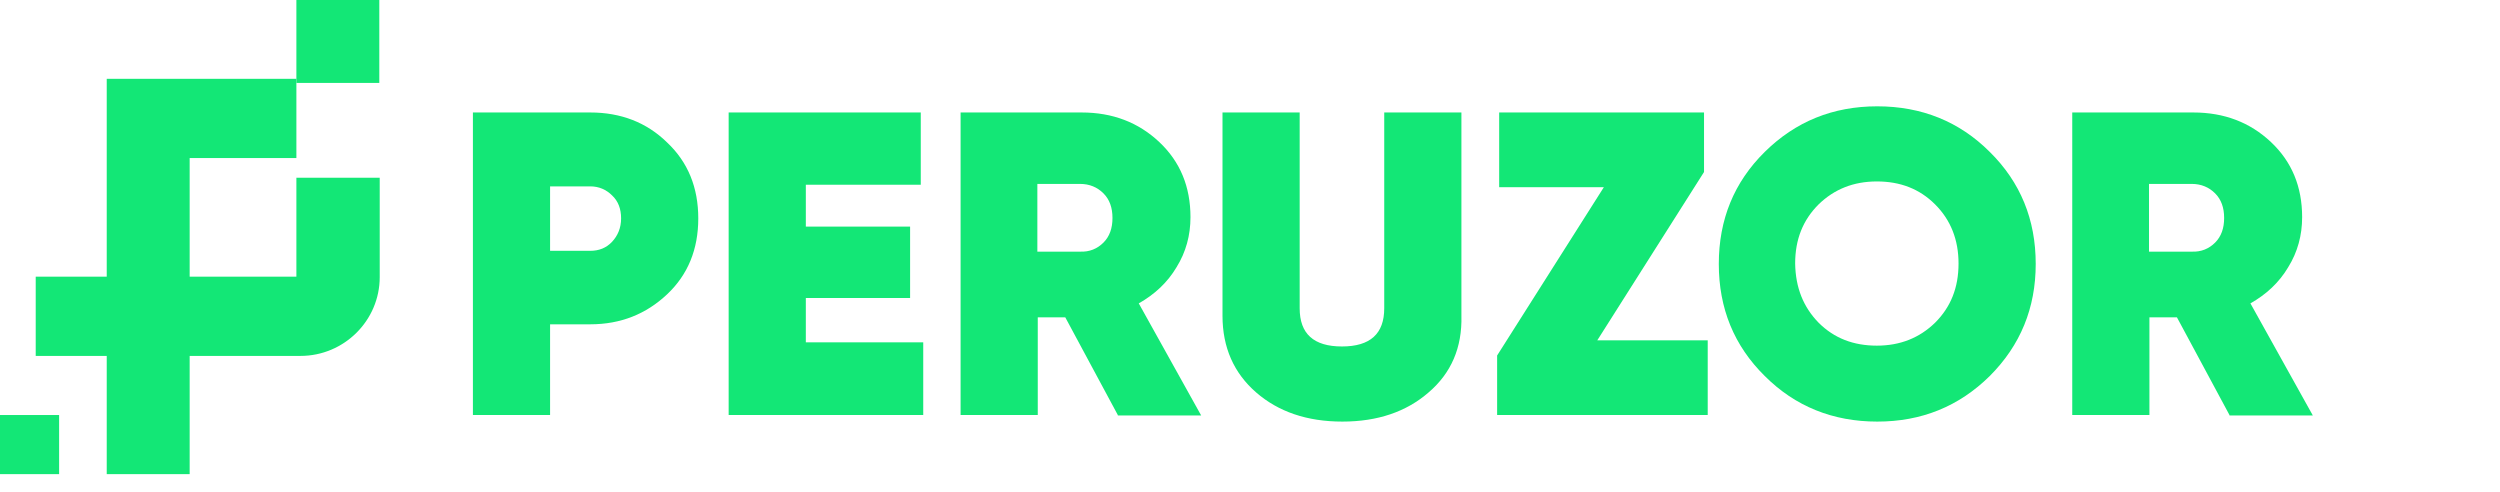 <?xml version="1.0" encoding="utf-8"?>
<!-- Generator: Adobe Illustrator 23.0.5, SVG Export Plug-In . SVG Version: 6.00 Build 0)  -->
<svg version="1.1" id="Layer_1" xmlns="http://www.w3.org/2000/svg" xmlns:xlink="http://www.w3.org/1999/xlink" x="0px" y="0px"
	 viewBox="0 0 609 119.9" style="enable-background:new 0 0 609 119.9;" xml:space="preserve">
<style type="text/css">
	.st0{fill:#13E776;}
	.st1{enable-background:new    ;}
</style>
<title>logo</title>
<polygon class="st0" points="72.2,19.2 46.2,19.2 26,19.2 26,38.5 26,115.5 46.2,115.5 46.2,38.5 72.2,38.5 "/>
<path class="st0" d="M72.2,43.3v24.1H8.7v19.3h64.5c10.6,0,19.3-8.6,19.3-19.2l0,0l0,0V43.3H72.2z"/>
<rect x="72.2" y="0" class="st0" width="20.2" height="20.2"/>
<rect y="101.1" class="st0" width="14.4" height="14.4"/>
<g class="st1">
	<path class="st0" d="M143.8,27.4c7.4,0,13.7,2.4,18.7,7.3c5.1,4.8,7.6,11,7.6,18.5c0,7.5-2.5,13.7-7.6,18.5
		c-5.1,4.8-11.3,7.3-18.7,7.3H134v22.1h-18.8V27.4H143.8z M143.8,61.1c2.1,0,3.9-0.7,5.3-2.2c1.4-1.5,2.2-3.4,2.2-5.7
		s-0.7-4.2-2.2-5.6c-1.4-1.4-3.2-2.2-5.3-2.2H134v15.7H143.8z"/>
	<path class="st0" d="M196.4,83.4h28.5v17.7h-47.4V27.4h46.8V45h-28v10.2h25.4v17.4h-25.4V83.4z"/>
	<path class="st0" d="M272.3,101.1l-12.8-23.8h-6.7v23.8h-18.8V27.4h29.5c7.5,0,13.8,2.4,18.9,7.2c5.1,4.8,7.6,10.9,7.6,18.3
		c0,4.4-1.1,8.5-3.4,12.2c-2.2,3.7-5.3,6.6-9.2,8.8l15.2,27.3H272.3z M252.7,44.8v16.5h10.4c2.3,0.1,4.2-0.7,5.7-2.2
		c1.5-1.5,2.2-3.5,2.2-6c0-2.5-0.7-4.5-2.2-6c-1.5-1.5-3.4-2.3-5.7-2.3H252.7z"/>
	<path class="st0" d="M348,95.6c-5.4,4.7-12.4,7.1-21,7.1c-8.6,0-15.6-2.4-21-7.1c-5.4-4.7-8.2-10.9-8.2-18.7V27.4h18.8v47.7
		c0,6.2,3.4,9.3,10.3,9.3c6.9,0,10.3-3.1,10.3-9.3V27.4h18.8v49.5C356.2,84.7,353.5,90.9,348,95.6z"/>
	<path class="st0" d="M389.1,82.9H416v18.2h-51.3V86.6l26-41h-25.5V27.4h49.9v14.5L389.1,82.9z"/>
	<path class="st0" d="M484.7,91.6c-7.5,7.4-16.6,11.1-27.4,11.1c-10.8,0-20-3.7-27.4-11.1c-7.5-7.4-11.2-16.5-11.2-27.3
		c0-10.8,3.7-19.9,11.2-27.3c7.5-7.4,16.6-11.1,27.4-11.1c10.8,0,20,3.7,27.4,11.1c7.5,7.4,11.2,16.5,11.2,27.3
		C495.9,75,492.2,84.1,484.7,91.6z M443,78.6c3.8,3.8,8.5,5.6,14.2,5.6c5.7,0,10.4-1.9,14.2-5.6c3.8-3.8,5.7-8.5,5.7-14.4
		c0-5.8-1.9-10.6-5.7-14.4c-3.8-3.8-8.5-5.6-14.2-5.6c-5.7,0-10.4,1.9-14.2,5.6c-3.8,3.8-5.7,8.5-5.7,14.4
		C437.4,70.1,439.3,74.8,443,78.6z"/>
	<path class="st0" d="M543.1,101.1l-12.8-23.8h-6.7v23.8h-18.8V27.4h29.5c7.5,0,13.8,2.4,18.9,7.2c5.1,4.8,7.6,10.9,7.6,18.3
		c0,4.4-1.1,8.5-3.4,12.2c-2.2,3.7-5.3,6.6-9.2,8.8l15.2,27.3H543.1z M523.5,44.8v16.5h10.4c2.3,0.1,4.2-0.7,5.7-2.2
		c1.5-1.5,2.2-3.5,2.2-6c0-2.5-0.7-4.5-2.2-6c-1.5-1.5-3.4-2.3-5.7-2.3H523.5z"/>
</g>
</svg>
